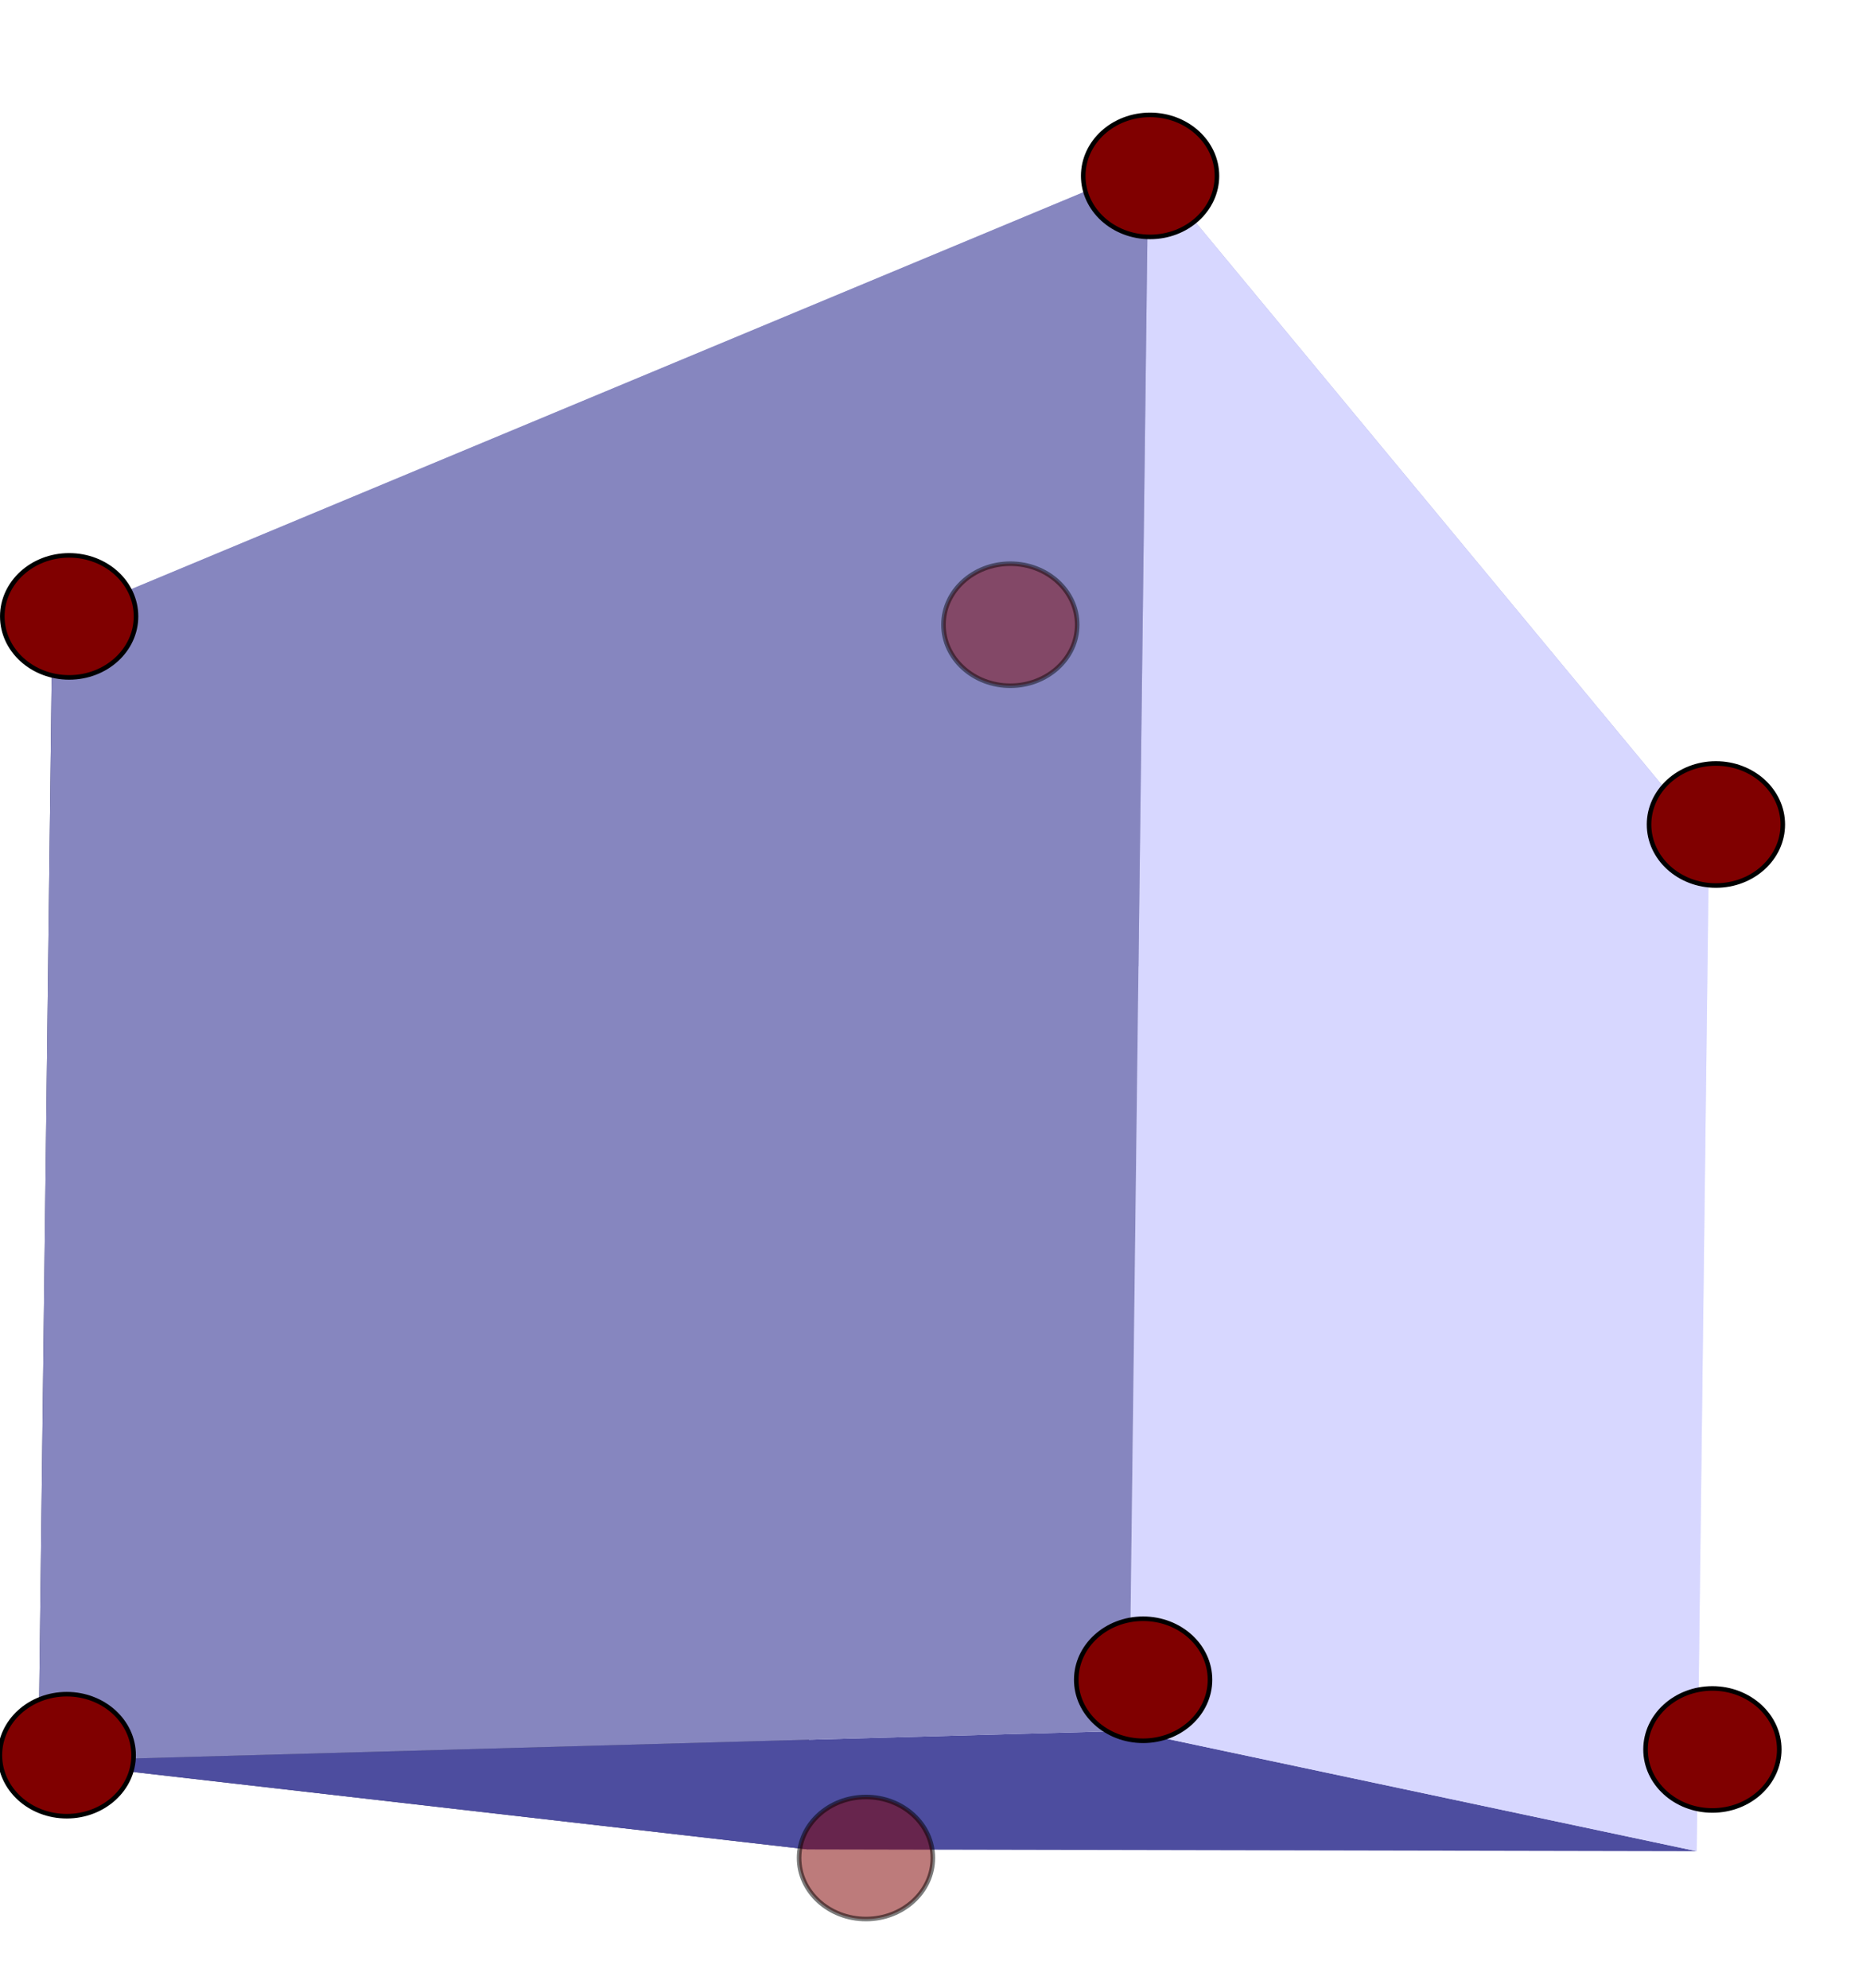 <?xml version="1.0" encoding="UTF-8" standalone="no"?>
<!-- Created with Inkscape (http://www.inkscape.org/) -->

<svg
   width="99.801mm"
   height="106.357mm"
   viewBox="0 0 99.801 106.357"
   version="1.1"
   id="svg5"
   inkscape:version="1.2.1 (9c6d41e, 2022-07-14)"
   sodipodi:docname="solutions.svg"
   xmlns:inkscape="http://www.inkscape.org/namespaces/inkscape"
   xmlns:sodipodi="http://sodipodi.sourceforge.net/DTD/sodipodi-0.dtd"
   xmlns="http://www.w3.org/2000/svg"
   xmlns:svg="http://www.w3.org/2000/svg">
  <sodipodi:namedview
     id="namedview7"
     pagecolor="#ffffff"
     bordercolor="#000000"
     borderopacity="0.25"
     inkscape:showpageshadow="2"
     inkscape:pageopacity="0.0"
     inkscape:pagecheckerboard="0"
     inkscape:deskcolor="#d1d1d1"
     inkscape:document-units="mm"
     showgrid="false"
     inkscape:zoom="1.4056149"
     inkscape:cx="206.67112"
     inkscape:cy="235.12842"
     inkscape:window-width="1680"
     inkscape:window-height="927"
     inkscape:window-x="0"
     inkscape:window-y="25"
     inkscape:window-maximized="1"
     inkscape:current-layer="layer1" />
  <defs
     id="defs2">
    <inkscape:perspective
       sodipodi:type="inkscape:persp3d"
       inkscape:vp_x="-153.71313 : 7.8214269 : 1"
       inkscape:vp_y="12.217 : 999.92539 : 0"
       inkscape:vp_z="145.81509 : -4.3574748 : 1"
       inkscape:persp3d-origin="32.211948 : -53.508235 : 1"
       id="perspective794" />
  </defs>
  <g
     inkscape:label="Layer 1"
     inkscape:groupmode="layer"
     id="layer1"
     transform="translate(-55.615,-114.617)">
    <g
       sodipodi:type="inkscape:box3d"
       id="g1149"
       style="fill:none;stroke:#000000;stroke-width:1.999;stroke-linejoin:round;stroke-dasharray:1.999, 1.999;stroke-dashoffset:0"
       inkscape:perspectiveID="#perspective794"
       inkscape:corner0="0.19882143 : 0.066520524 : 0 : 1"
       inkscape:corner7="-0.12782136 : 0.13957443 : 0.4807351 : 1">
      <path
         sodipodi:type="inkscape:box3dside"
         id="path1161"
         style="fill:#e9e9ff;fill-rule:evenodd;stroke:none;stroke-width:1.999;stroke-linejoin:round;stroke-dasharray:1.999, 1.999;stroke-dashoffset:0"
         inkscape:box3dsidetype="11"
         d="m 98.818,213.551 47.543,0.096 0.66,-53.993 -47.671,10.405 z"
         points="146.361,213.647 147.02,159.654 99.349,170.058 98.818,213.551 " />
      <path
         sodipodi:type="inkscape:box3dside"
         id="path1151"
         style="fill:#353564;fill-rule:evenodd;stroke:none;stroke-width:1.999;stroke-linejoin:round;stroke-dasharray:1.999, 1.999;stroke-dashoffset:0"
         inkscape:box3dsidetype="6"
         d="m 57.67,208.827 0.744,-60.934 40.935,22.165 -0.531,43.493 z"
         points="58.414,147.893 99.349,170.058 98.818,213.551 57.67,208.827 " />
      <path
         sodipodi:type="inkscape:box3dside"
         id="path1159"
         style="fill:#afafde;fill-rule:evenodd;stroke:none;stroke-width:1.999;stroke-linejoin:round;stroke-dasharray:1.999, 1.999;stroke-dashoffset:0"
         inkscape:box3dsidetype="13"
         d="m 58.414,147.893 58.616,-24.441 29.99,36.201 -47.671,10.405 z"
         points="117.03,123.453 147.02,159.654 99.349,170.058 58.414,147.893 " />
      <path
         sodipodi:type="inkscape:box3dside"
         id="path1153"
         style="fill:#4d4d9f;fill-rule:evenodd;stroke:none;stroke-width:1.999;stroke-linejoin:round;stroke-dasharray:1.999, 1.999;stroke-dashoffset:0"
         inkscape:box3dsidetype="5"
         d="m 57.67,208.827 58.337,-1.62 30.354,6.44 -47.543,-0.096 z"
         points="116.007,207.207 146.361,213.647 98.818,213.551 57.67,208.827 " />
      <path
         sodipodi:type="inkscape:box3dside"
         id="path1157"
         style="fill:#d7d7ff;fill-rule:evenodd;stroke:none;stroke-width:1.999;stroke-linejoin:round;stroke-dasharray:1.999, 1.999;stroke-dashoffset:0"
         inkscape:box3dsidetype="14"
         d="m 116.007,207.207 1.023,-83.754 29.99,36.201 -0.66,53.993 z"
         points="117.03,123.453 147.02,159.654 146.361,213.647 116.007,207.207 " />
      <path
         sodipodi:type="inkscape:box3dside"
         id="path1155"
         style="fill:#8686bf;fill-rule:evenodd;stroke:none;stroke-width:1.999;stroke-linejoin:round;stroke-dasharray:1.999, 1.999;stroke-dashoffset:0"
         inkscape:box3dsidetype="3"
         d="m 57.67,208.827 58.337,-1.62 1.023,-83.754 -58.616,24.441 z"
         points="116.007,207.207 117.03,123.453 58.414,147.893 57.67,208.827 " />
    </g>
    <ellipse
       style="fill:#800000;stroke:#000000;stroke-width:0.244;stroke-linejoin:round"
       id="path1215"
       cx="117.126"
       cy="124.027"
       rx="3.576"
       ry="3.264" />
    <ellipse
       style="fill:#800000;stroke:#000000;stroke-width:0.244;stroke-linejoin:round"
       id="path1215-9"
       cx="59.185"
       cy="208.511"
       rx="3.576"
       ry="3.264" />
    <ellipse
       style="fill:#800000;stroke:#000000;stroke-width:0.244;stroke-linejoin:round"
       id="path1215-8"
       cx="116.754"
       cy="204.476"
       rx="3.576"
       ry="3.264" />
    <ellipse
       style="fill:#800000;stroke:#000000;stroke-width:0.244;stroke-linejoin:round"
       id="path1215-6"
       cx="147.201"
       cy="208.204"
       rx="3.576"
       ry="3.264" />
    <ellipse
       style="fill:#800000;stroke:#000000;stroke-width:0.244;stroke-linejoin:round"
       id="path1215-5"
       cx="59.314"
       cy="147.591"
       rx="3.576"
       ry="3.264" />
    <ellipse
       style="fill:#800000;stroke:#000000;stroke-width:0.244;stroke-linejoin:round"
       id="path1215-7"
       cx="147.389"
       cy="158.724"
       rx="3.576"
       ry="3.264" />
    <ellipse
       style="opacity:0.516;fill:#800000;stroke:#000000;stroke-width:0.244;stroke-linejoin:round"
       id="path1215-62"
       cx="101.93"
       cy="214.011"
       rx="3.576"
       ry="3.264" />
    <ellipse
       style="opacity:0.462;fill:#800000;stroke:#000000;stroke-width:0.244;stroke-linejoin:round"
       id="path1215-70"
       cx="109.652"
       cy="148.036"
       rx="3.576"
       ry="3.264" />
  </g>
</svg>
